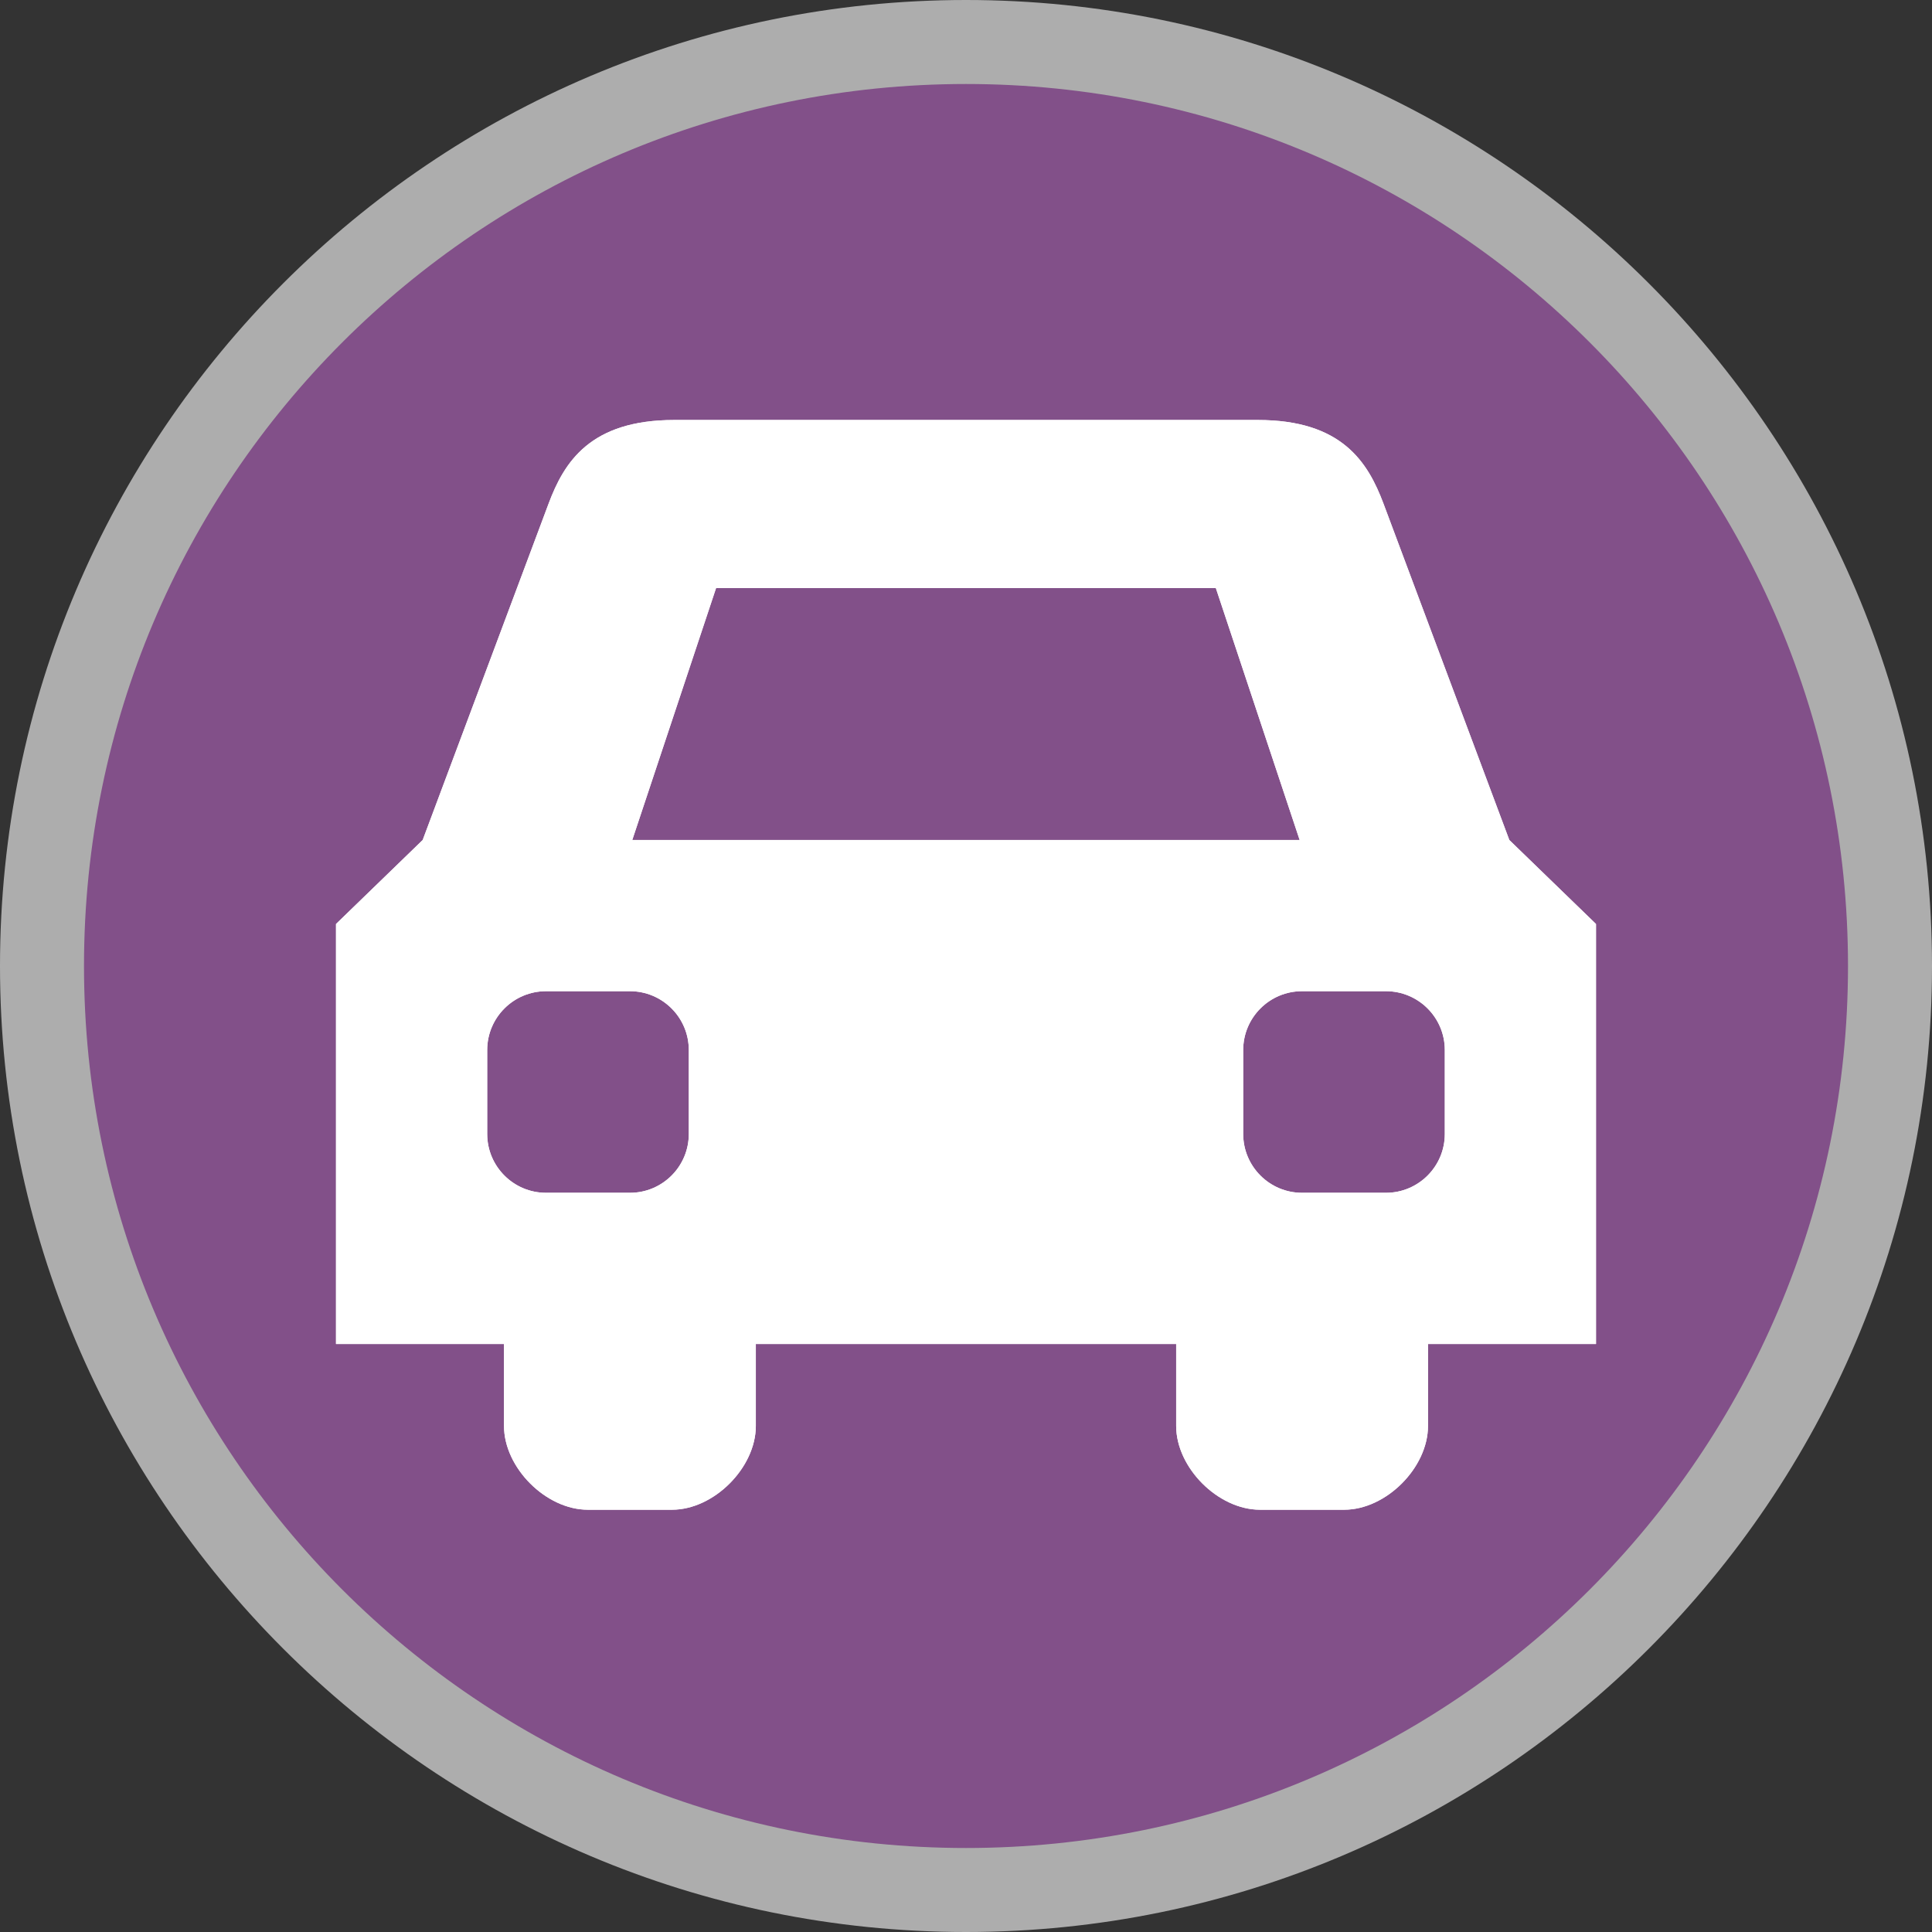 <?xml version="1.0" encoding="UTF-8" standalone="no"?>
<svg width="23px" height="23px" viewBox="0 0 23 23" version="1.1" xmlns="http://www.w3.org/2000/svg" xmlns:xlink="http://www.w3.org/1999/xlink">
    <rect x="0" y="0" width="23" height="23" fill="#333333" stroke="none"/>
    <!-- Generator: Sketch 3.7.2 (28276) - http://www.bohemiancoding.com/sketch -->
    <title>car_shop-m</title>
    <desc>Created with Sketch.</desc>
    <defs>
        <path d="M17.968,10 L16.471,5.998 C16.284,5.499 15.973,5 14.974,5 L8.027,5 C7.028,5 6.716,5.499 6.53,5.998 L5.032,10 L4,11 L4,16 L6,16 L6,16.975 C6,17.473 6.499,17.973 6.998,17.973 L8,17.973 C8.499,17.973 8.998,17.473 8.998,16.975 L8.998,16 L14.002,16 L14.002,16.975 C14.002,17.473 14.501,17.973 15,17.973 L16.002,17.973 C16.501,17.973 17,17.473 17,16.975 L17,16 L19,16 L19,11 L17.968,10 L17.968,10 Z M8.525,7 L14.474,7 L15.472,10 L7.527,10 L8.525,7 L8.525,7 Z M8.2,13.5 C8.2,13.886 7.886,14.2 7.5,14.2 L6.5,14.2 C6.114,14.2 5.8,13.886 5.8,13.5 L5.8,12.5 C5.8,12.114 6.114,11.8 6.5,11.8 L7.5,11.8 C7.886,11.8 8.2,12.114 8.2,12.5 L8.2,13.5 L8.2,13.5 Z M17.2,13.5 C17.2,13.886 16.886,14.2 16.5,14.2 L15.5,14.2 C15.114,14.2 14.8,13.886 14.8,13.5 L14.8,12.5 C14.8,12.114 15.114,11.8 15.5,11.8 L16.5,11.8 C16.886,11.8 17.2,12.114 17.2,12.5 L17.2,13.5 L17.2,13.5 Z" id="path-1"></path>
    </defs>
    <g id="POI-Clear" stroke="none" stroke-width="1" fill="none" fill-rule="evenodd">
        <g id="car_shop-m">
            <path d="M11.5,23 C5.159,23 0,17.841 0,11.5 C0,5.159 5.159,0 11.5,0 C17.841,0 23,5.159 23,11.5 C23,17.841 17.841,23 11.5,23 L11.5,23 Z" id="Shape" fill-opacity="0.6" fill="#FFFFFF"></path>
            <path d="M22,11.5 C22,17.299 17.299,22 11.5,22 C5.701,22 1,17.299 1,11.5 C1,5.701 5.701,1 11.5,1 C17.299,1 22,5.701 22,11.5 L22,11.5 Z" id="Shape" fill="#825089"></path>
            <g id="Shape" fill="#FFFFFF">
                <use xlink:href="#path-1"></use>
                <use xlink:href="#path-1"></use>
            </g>
        </g>
    </g>
</svg>